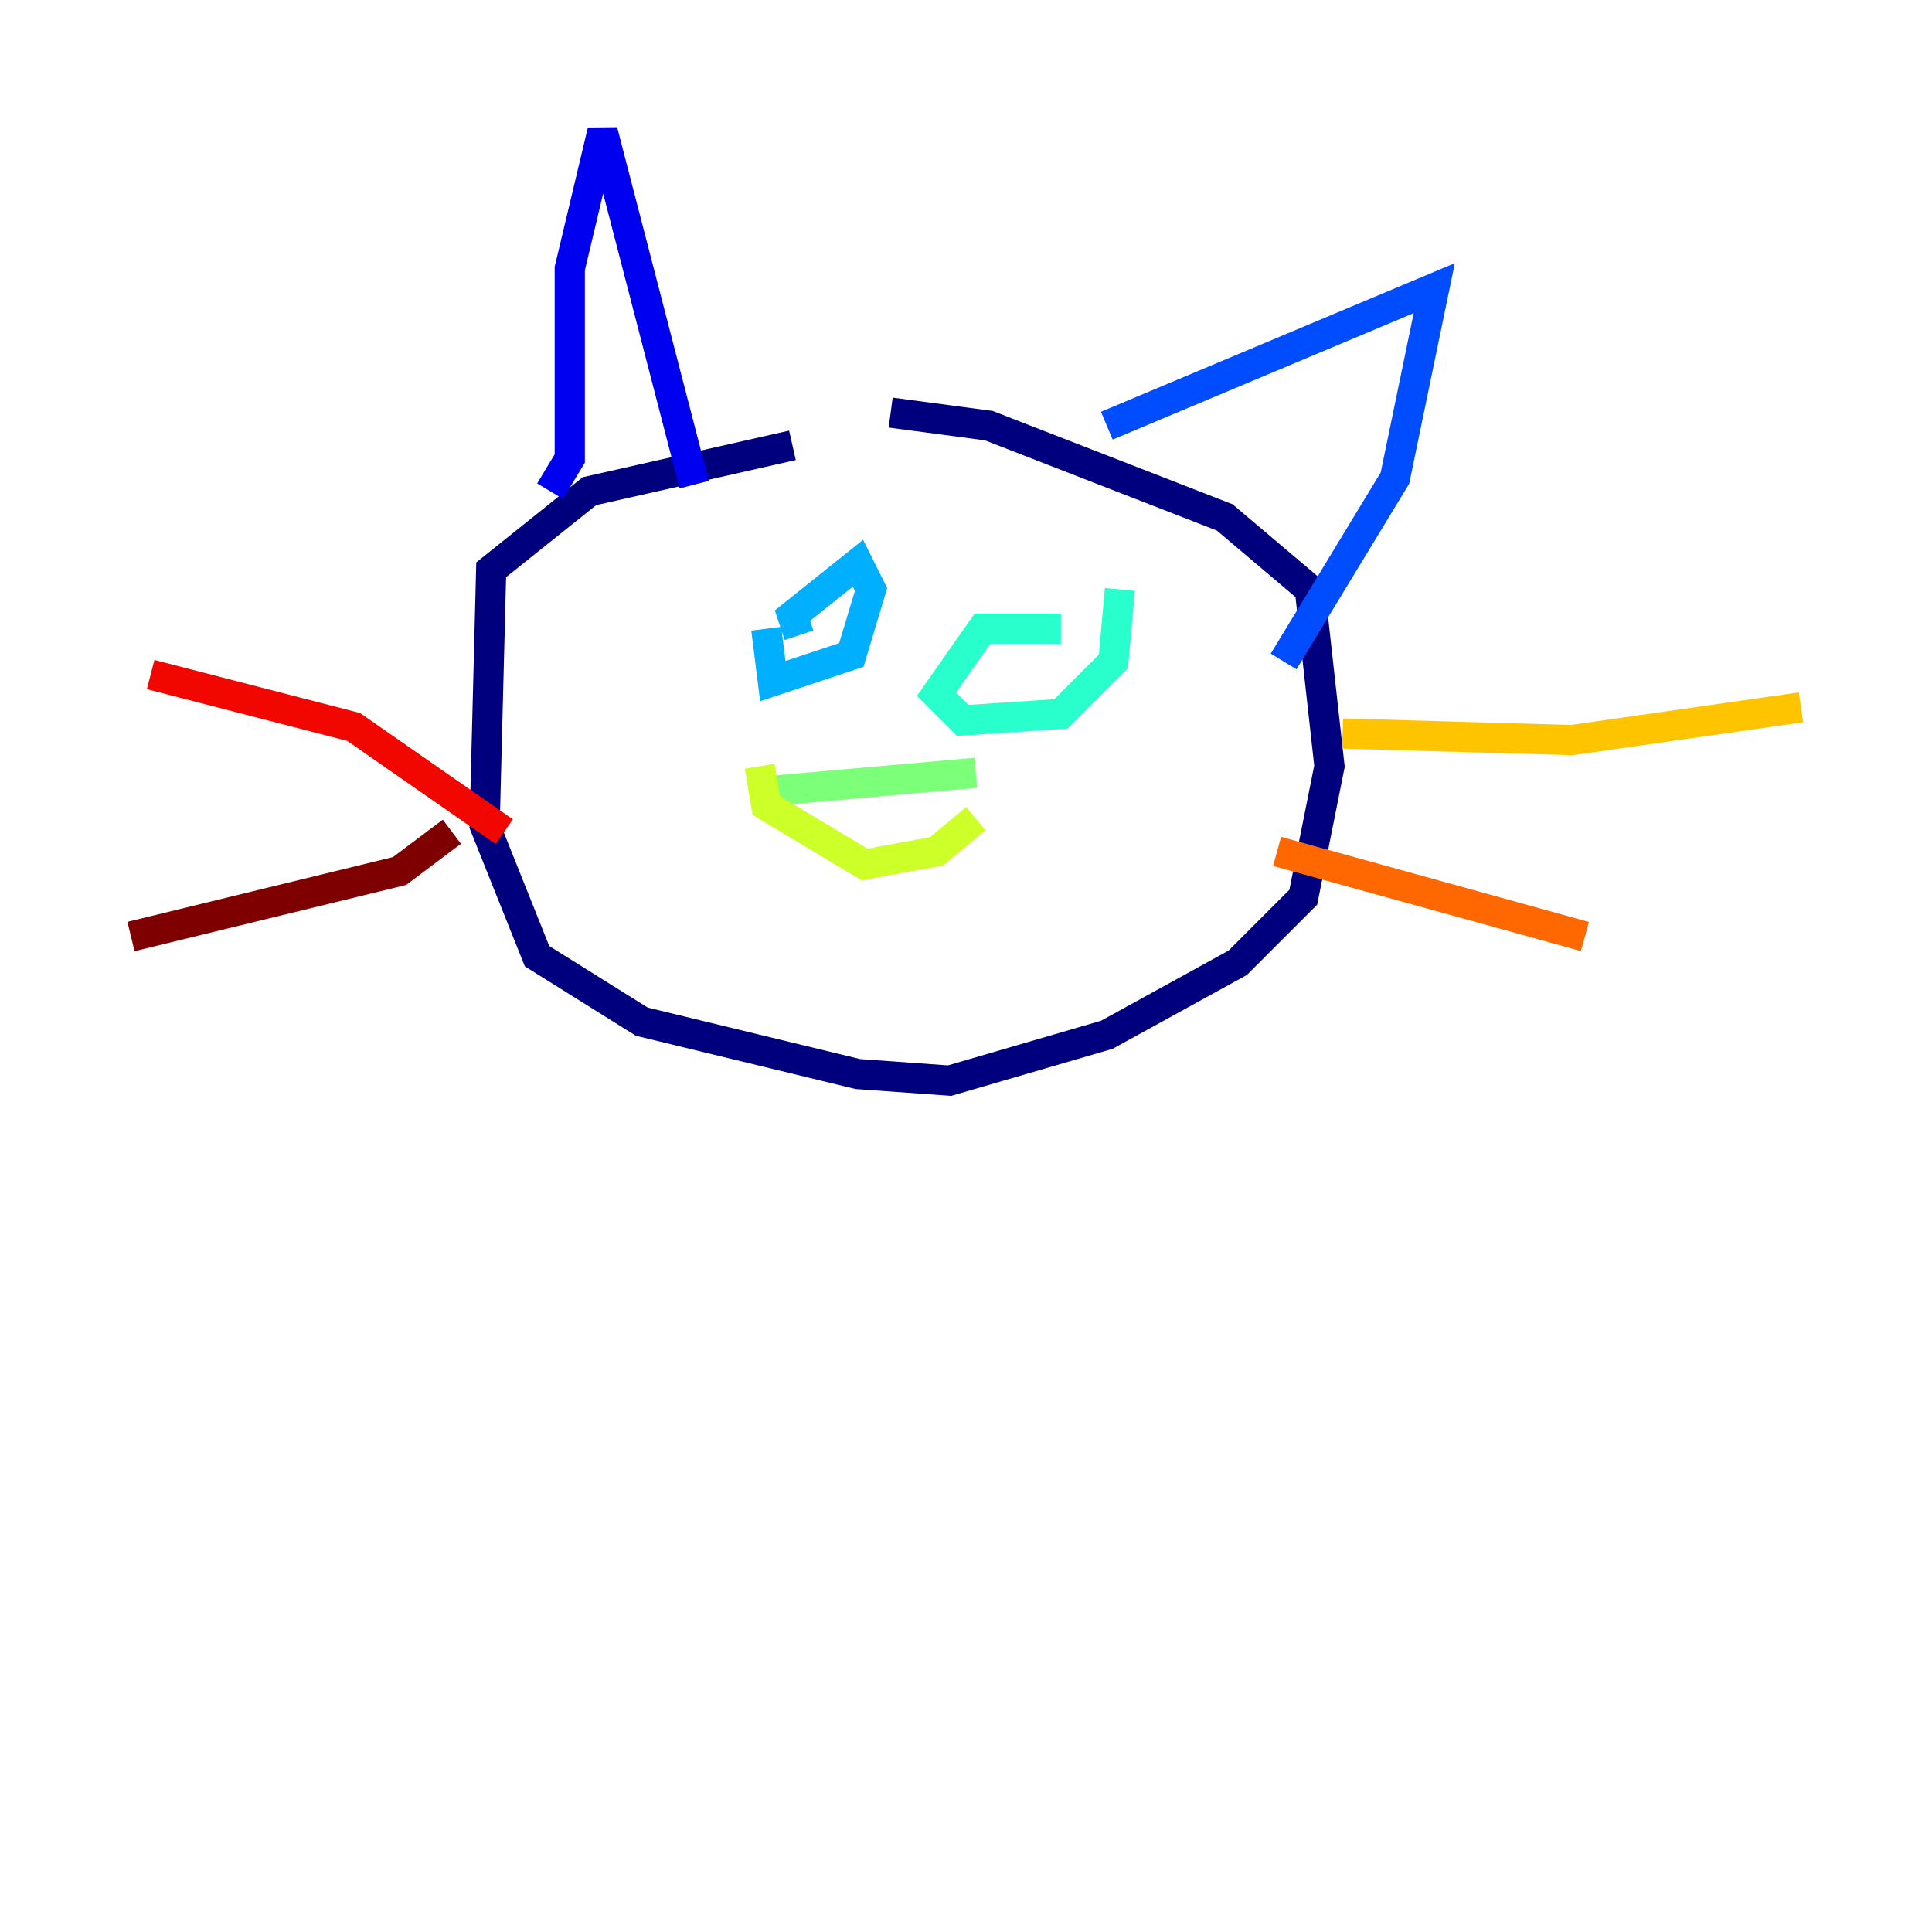 <?xml version="1.0" encoding="utf-8" ?>
<svg baseProfile="tiny" height="128" version="1.2" viewBox="0,0,128,128" width="128" xmlns="http://www.w3.org/2000/svg" xmlns:ev="http://www.w3.org/2001/xml-events" xmlns:xlink="http://www.w3.org/1999/xlink"><defs /><polyline fill="none" points="52.502,29.505 39.051,32.542 32.542,37.749 32.108,54.671 35.58,63.349 42.522,67.688 56.841,71.159 62.915,71.593 73.329,68.556 82.007,63.783 86.346,59.444 88.081,50.766 86.78,39.051 81.139,34.278 65.519,28.203 59.01,27.336" stroke="#00007f" stroke-width="2" /><polyline fill="none" points="36.447,32.542 37.749,30.373 37.749,17.79 39.919,8.678 45.993,32.108" stroke="#0000f1" stroke-width="2" /><polyline fill="none" points="73.329,28.203 95.024,19.091 92.42,31.675 85.044,43.824" stroke="#004cff" stroke-width="2" /><polyline fill="none" points="50.766,41.654 51.2,45.125 56.407,43.39 57.709,39.051 56.841,37.315 52.502,40.786 52.936,42.088" stroke="#00b0ff" stroke-width="2" /><polyline fill="none" points="70.291,41.654 65.085,41.654 62.047,45.993 63.783,47.729 70.291,47.295 73.763,43.824 74.197,39.051" stroke="#29ffcd" stroke-width="2" /><polyline fill="none" points="49.898,52.502 64.651,51.2" stroke="#7cff79" stroke-width="2" /><polyline fill="none" points="50.332,50.766 50.766,53.37 57.275,57.275 62.047,56.407 64.651,54.237" stroke="#cdff29" stroke-width="2" /><polyline fill="none" points="88.949,48.597 104.136,49.031 119.322,46.861" stroke="#ffc400" stroke-width="2" /><polyline fill="none" points="84.61,56.407 105.003,62.047" stroke="#ff6700" stroke-width="2" /><polyline fill="none" points="33.41,55.105 23.43,48.163 9.98,44.691" stroke="#f10700" stroke-width="2" /><polyline fill="none" points="29.939,55.105 26.468,57.709 8.678,62.047" stroke="#7f0000" stroke-width="2" /></svg>